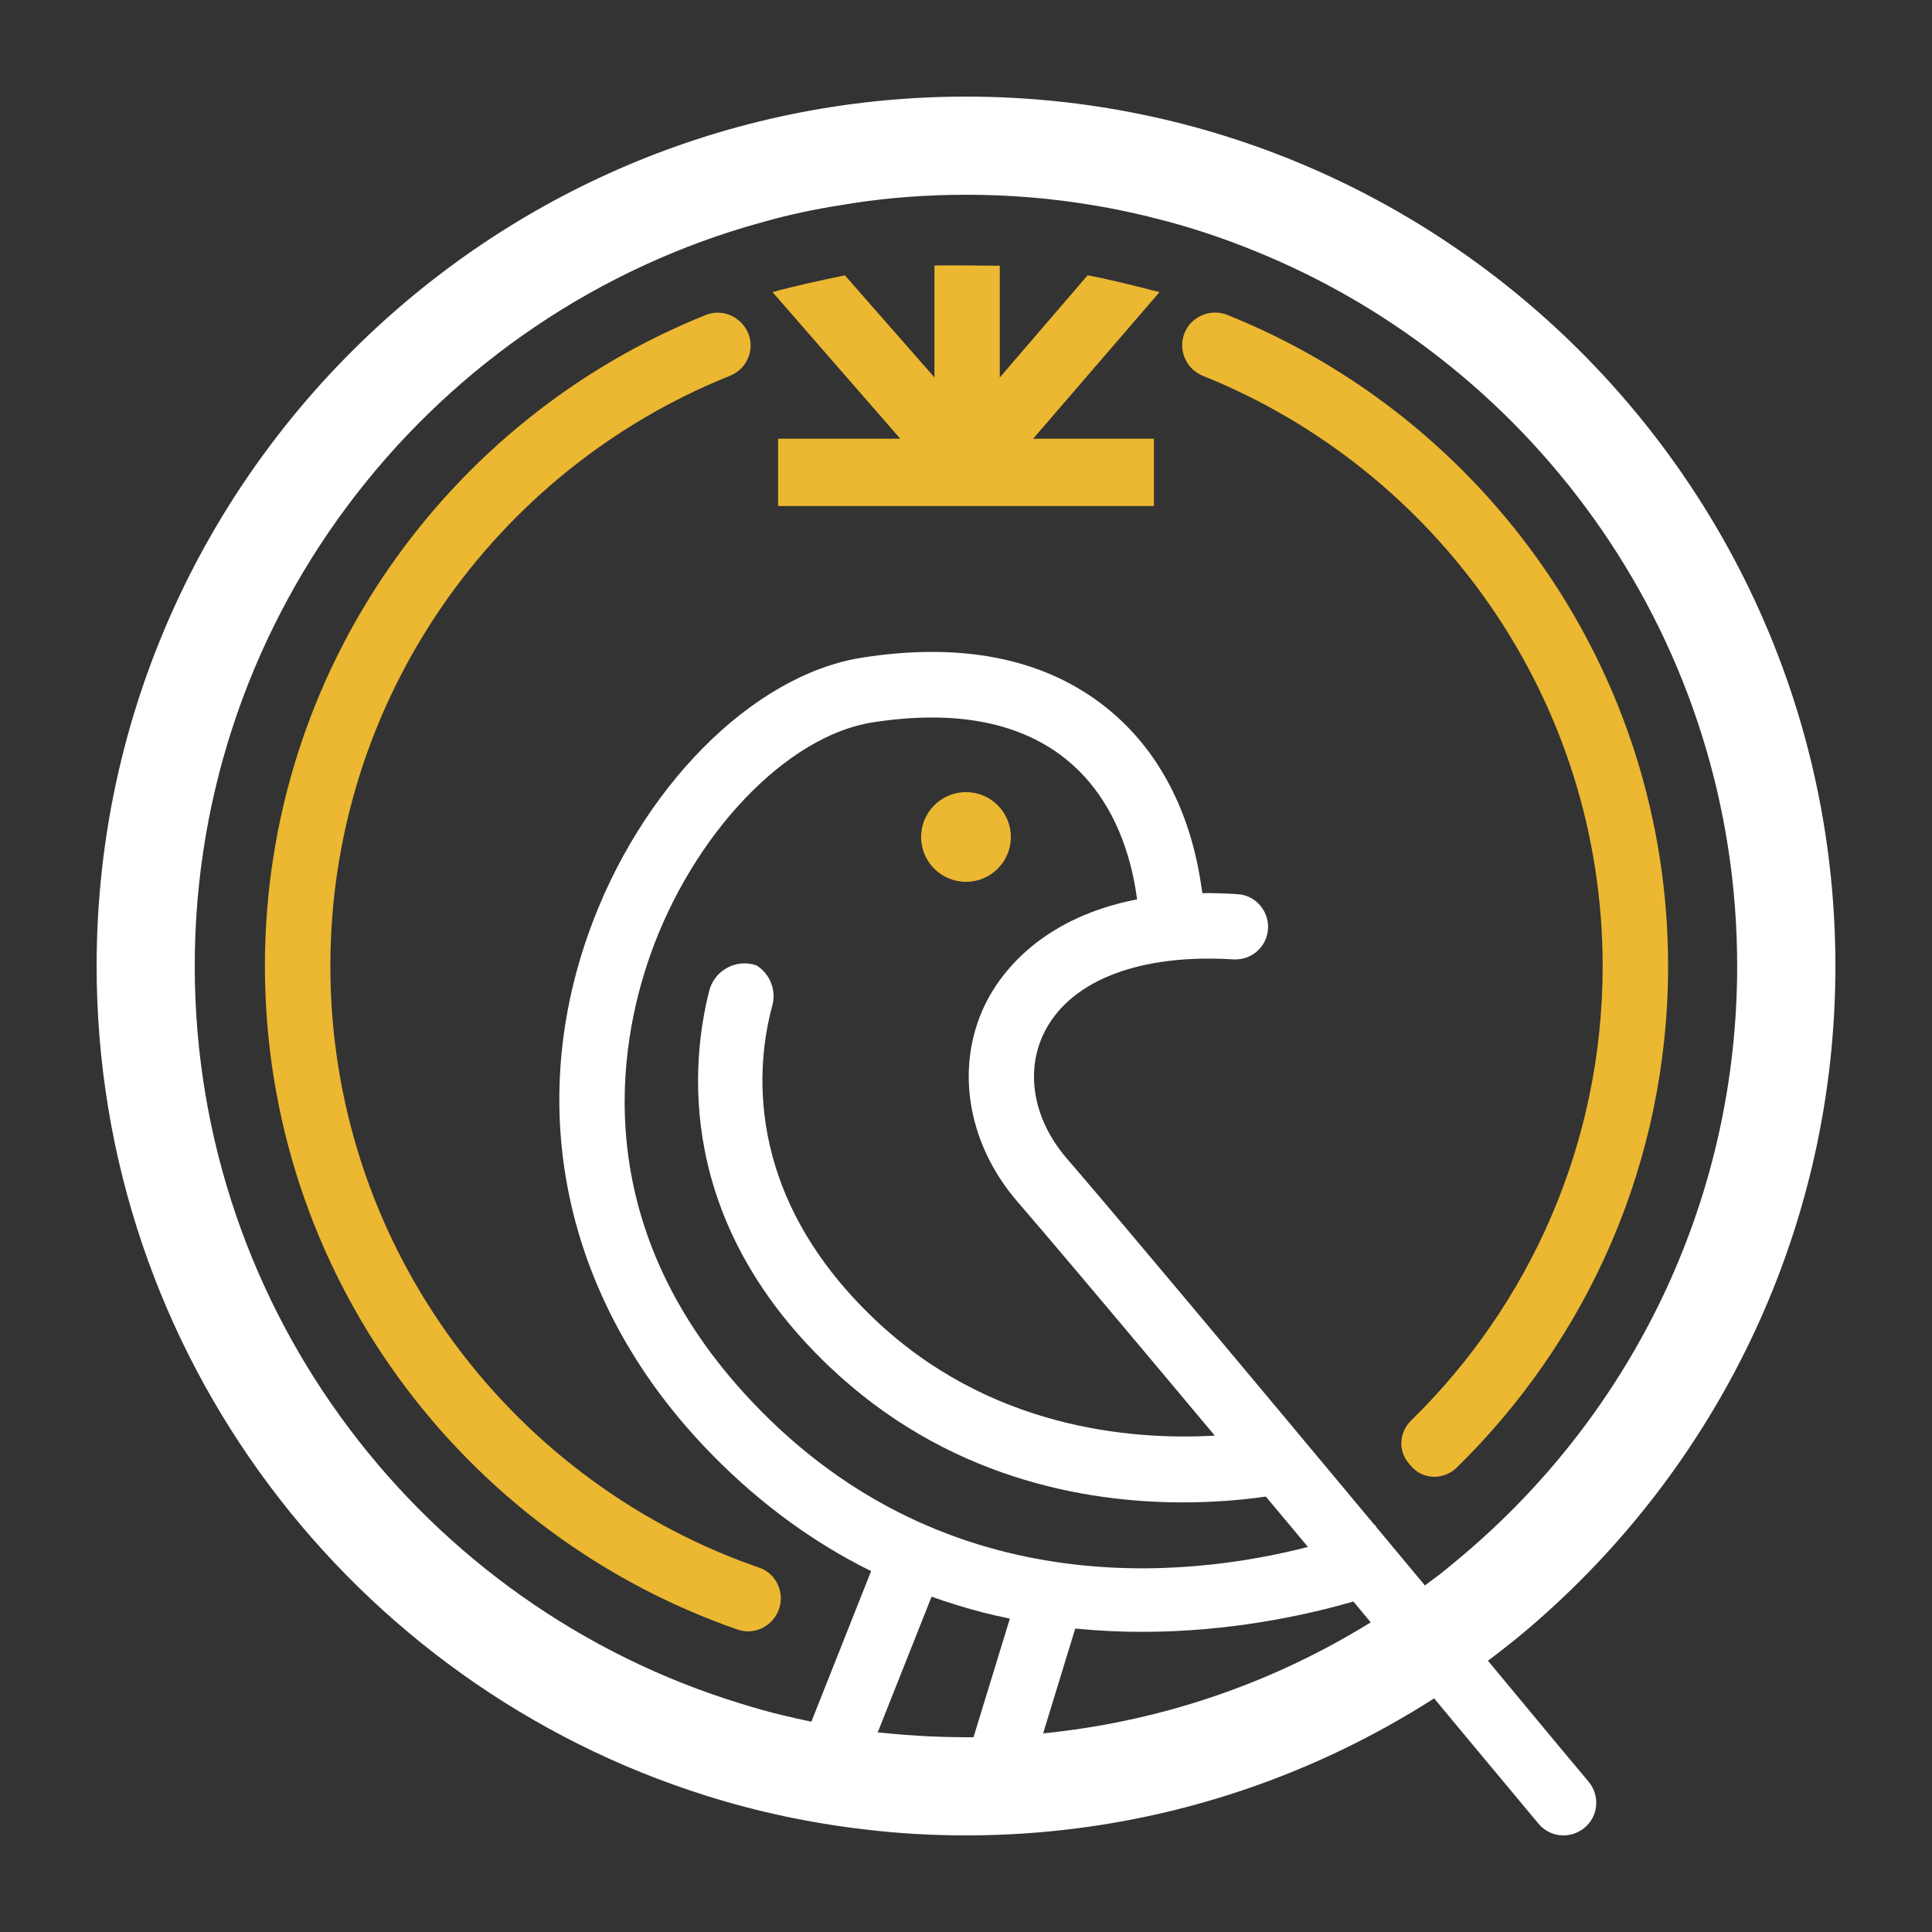 <svg height="64" viewBox="0 0 64 64" width="64" xmlns="http://www.w3.org/2000/svg"><rect x="0" y="0" width="64" height="64" fill="#333333" stroke="none"/><g fill="none" fill-rule="evenodd"><path d="m0 0h64v64h-64z"/><path d="m24.597 10.737c.181.209.268.455.268.701 0 .426-.246.831-.687 1.012-7.755 3.108-13.234 10.705-13.234 19.552 0 9.131 5.823 16.916 13.956 19.841l.247.087c.578.195.867.846.643 1.417-.173.426-.578.694-1.011.694-.116 0-.224-.021-.34-.058-9.107-3.151-15.664-11.81-15.664-21.981 0-9.765 6.05-18.142 14.609-21.569.426-.173.91-.043 1.214.304zm15.656-.383c.13 0 .26.021.39.072 8.558 3.426 14.615 11.81 14.615 21.575 0 6.505-2.681 12.389-7.005 16.618-.424.411-1.105.405-1.493-.036l-.104-.122c-.347-.412-.303-1.019.087-1.403 3.91-3.823 6.347-9.158 6.347-15.056 0-8.84-5.486-16.436-13.242-19.552-.667-.271-.893-1.083-.479-1.653l.053-.067c.217-.246.52-.376.831-.376zm-8.253 15.886c.821 0 1.486.666 1.486 1.486s-.665 1.486-1.486 1.486-1.487-.666-1.487-1.486.666-1.486 1.487-1.486zm1.119-17.437v3.701l2.909-3.383h.007l.097.018c.503.095 1.262.275 2.278.538l-4.186 4.856h4.001v2.23h-12.449v-2.23h4.046l-4.231-4.856.091-.026.141-.038c.492-.13 1.214-.295 2.165-.493l2.967 3.383v-3.708l.205-.004.652 0c.341.002.777.005 1.308.011z" fill="#ecb731"/><path d="m32 3.2c15.881 0 28.8 12.919 28.8 28.8 0 8.61-3.8 16.345-9.807 21.634-.374.329-.756.651-1.152.957-.182.143-.366.284-.551.423l2.303 2.773c.408.49.757.908 1.033 1.236.383.463.325 1.142-.137 1.525-.463.382-1.142.325-1.525-.137l-2.288-2.745c-.367-.441-.758-.911-1.169-1.406-.247.16-.497.314-.747.463-4.324 2.588-9.373 4.077-14.759 4.077-1.145 0-2.282-.067-3.389-.202-1.788-.21-3.531-.583-5.199-1.107-11.699-3.665-20.212-14.602-20.212-27.491 0-15.722 12.669-28.541 28.325-28.796zm-1.14 49.692-1.771 4.462h-.007l-.012.03c.165.019.331.036.498.05.547.05 1.094.086 1.641.101l.317.008c.158.004.315.006.475.006.083 0 .165-0.0.248-.001l1.204-3.929c-.288-.059-.578-.125-.869-.198-.572-.148-1.147-.322-1.723-.529zm13.972.16-.151.043c-1.54.436-3.99.962-6.85.962-.712 0-1.454-.034-2.212-.109l-1.064 3.472c3.663-.366 7.1-1.502 10.139-3.253l.101-.059c.208-.12.411-.242.612-.366-.19-.229-.381-.459-.575-.691zm-12.832-46.6c-1.273 0-2.523.091-3.746.278l-.457.075c-.817.128-1.62.3-2.405.517l-.157.044c-10.81 2.965-18.784 12.889-18.784 24.634 0 11.493 7.628 21.238 18.086 24.433.46.144.921.274 1.396.389h.007c.311.076.624.147.938.211l.042-.106 1.937-4.882c-.256-.126-.512-.26-.77-.402-1.727-.961-3.434-2.269-5.031-4.019-4.329-4.756-5.631-10.835-3.571-16.675 1.699-4.822 5.429-8.595 9.079-9.165 3.245-.506 5.913.007 7.922 1.532 1.597 1.208 2.674 2.993 3.158 5.205.071.328.13.667.178 1.017l.006.048c.334-.003.685.005 1.05.027l.122.008c.622.036 1.077.607.998 1.221-.071.532-.512.926-1.042.939l-.028 0h-.072c-3.028-.188-5.312.651-6.216 2.327-.701 1.31-.439 2.931.681 4.247l.29.337c1.758 2.047 6.029 7.154 9.934 11.839l.019-.008.026.062 1.612 1.935c.194-.143.387-.288.579-.434l.007-.007c.374-.302.741-.611 1.101-.928 5.304-4.678 8.657-11.529 8.657-19.151 0-10.709-6.621-19.906-15.991-23.691-1.079-.439-2.181-.806-3.325-1.087h-.007c-.086-.024-.176-.048-.267-.07l-.137-.031c-.479-.111-.97-.215-1.463-.298l-.164-.027c-1.367-.23-2.764-.345-4.195-.345zm3.178 18.591c-1.526-1.149-3.629-1.525-6.274-1.113-2.855.448-5.956 3.701-7.372 7.734-1.048 2.985-2.038 8.826 3.13 14.5 6.448 7.079 14.74 6.091 18.665 5.081-.17-.205-.34-.41-.511-.613-.295-.353-.589-.706-.884-1.057l-.11.016c-.688.095-1.59.178-2.635.178-3.238.001-7.851-.801-11.755-4.538-5.025-4.813-4.549-9.989-3.94-12.402.173-.688.888-1.07 1.542-.858l.022.007.003.002c.446.278.666.817.524 1.335-.508 1.864-1.01 6.176 3.349 10.349 3.808 3.647 8.5 4.053 11.309 3.893l-1.509-1.802c-2.227-2.657-4.118-4.897-5.018-5.936-1.728-1.994-2.111-4.632-.983-6.736l.03-.055c.505-.908 1.762-2.524 4.589-3.169.104-.024.21-.046.318-.067-.043-.317-.103-.655-.186-1.005-.318-1.294-.969-2.732-2.306-3.744z" fill="#fff" fill-rule="nonzero"/></g></svg>